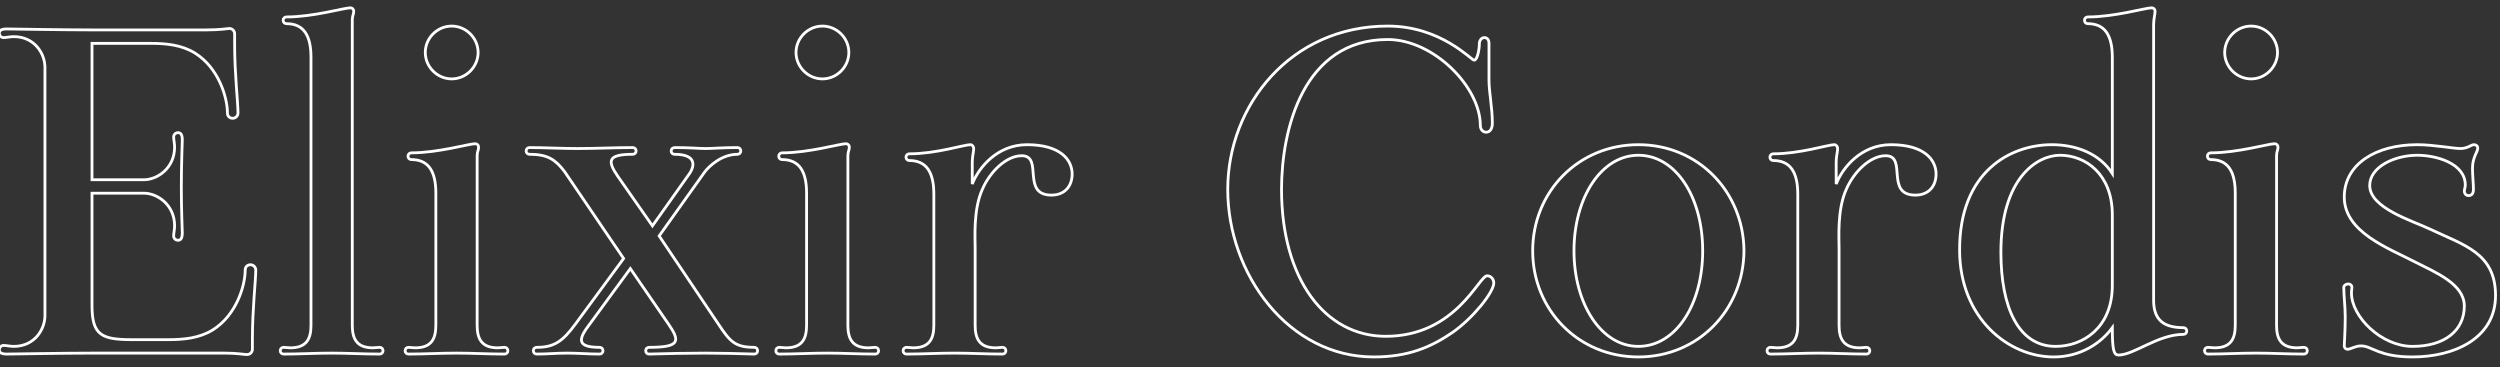<?xml version="1.0" encoding="UTF-8" standalone="no"?>
<svg id="svg-canvas" width="177px" height="26px" viewBox="0 0 177 26" version="1.1" xmlns="http://www.w3.org/2000/svg" xmlns:xlink="http://www.w3.org/1999/xlink">
    <rect x="0" y="0" width="177" height="26" fill="#333333" stroke="none"/>
    <!-- Generator: Sketch 49 (51002) - http://www.bohemiancoding.com/sketch -->
    <title>elixir-cordis</title>
    <desc>Created with Sketch.</desc>
    <defs></defs>
    <g id="Page-1" stroke="none" stroke-width="1" fill="none" fill-rule="evenodd">
        <g id="Artboard" transform="translate(-360, -139)" fill="#000000">
            <g id="elixir-cordis" transform="translate(359, 139)">
                <path fill-opacity="0" stroke="#ffffff" stroke-width="0.2" d="M0.952,24.762 C0.952,24.592 1.088,24.456 1.258,24.456 C1.428,24.456 1.734,24.524 1.972,24.524 C3.468,24.524 4.182,23.3 4.182,22.348 L4.182,4.77 C4.182,3.818 3.468,2.594 1.972,2.594 C1.734,2.594 1.428,2.662 1.258,2.662 C1.088,2.662 0.952,2.526 0.952,2.356 C0.952,2.152 1.088,2.05 1.496,2.05 C1.734,2.05 5.44,2.118 7.514,2.118 L15.64,2.118 C16.558,2.118 17.204,2.016 17.238,2.016 C17.442,2.016 17.612,2.186 17.612,2.39 L17.612,3.138 C17.612,5.246 17.85,7.252 17.85,8 C17.85,8.204 17.68,8.374 17.476,8.374 C17.272,8.374 17.102,8.238 17.102,8 C17.102,6.912 16.49,4.804 14.79,3.75 C13.838,3.172 12.75,3.07 11.662,3.07 L7.514,3.07 L7.514,12.726 L11.186,12.726 C12.138,12.726 13.362,11.91 13.362,10.414 C13.362,10.176 13.294,9.87 13.294,9.7 C13.294,9.53 13.43,9.394 13.6,9.394 C13.804,9.394 13.906,9.53 13.906,9.904 C13.906,10.176 13.838,11.604 13.838,13.236 C13.838,14.902 13.906,16.228 13.906,16.466 C13.906,16.874 13.804,17.01 13.6,17.01 C13.43,17.01 13.294,16.874 13.294,16.704 C13.294,16.534 13.362,16.228 13.362,15.99 C13.362,14.494 12.138,13.678 11.186,13.678 L7.514,13.678 L7.514,21.634 C7.514,23.742 8.194,24.048 10.37,24.048 L12.92,24.048 C14.008,24.048 15.096,23.946 16.048,23.368 C17.748,22.314 18.36,20.206 18.36,19.118 C18.36,18.88 18.53,18.744 18.734,18.744 C18.938,18.744 19.108,18.914 19.108,19.118 C19.108,19.866 18.87,21.872 18.87,23.98 L18.87,24.728 C18.87,24.932 18.7,25.102 18.496,25.102 C18.258,25.102 17.816,25 16.898,25 L7.514,25 C5.44,25 1.734,25.068 1.496,25.068 C1.088,25.068 0.952,24.966 0.952,24.762 Z" id="Path"></path>
                <path fill-opacity="0" stroke="#ffffff" stroke-width="0.2" d="M20.842,24.83 C20.842,24.694 20.944,24.592 21.08,24.592 C21.216,24.592 21.386,24.626 21.556,24.626 C22.712,24.626 23.018,23.98 23.018,23.028 L23.018,4.056 C23.018,2.526 22.508,1.676 21.284,1.676 C21.148,1.676 21.046,1.574 21.046,1.438 C21.046,1.302 21.148,1.2 21.284,1.2 C23.188,1.2 25.364,0.554 25.806,0.554 C25.942,0.554 26.044,0.656 26.044,0.792 C26.044,1.03 25.942,1.098 25.942,1.404 L25.942,23.028 C25.942,23.98 26.248,24.626 27.404,24.626 C27.574,24.626 27.744,24.592 27.88,24.592 C28.016,24.592 28.118,24.694 28.118,24.83 C28.118,24.966 28.016,25.068 27.88,25.068 C26.724,25.068 25.602,25 24.48,25 C23.358,25 22.202,25.068 21.08,25.068 C20.944,25.068 20.842,24.966 20.842,24.83 Z" id="Path"></path>
                <path fill-opacity="0" stroke="#ffffff" stroke-width="0.2" d="M32.98,5.586 C31.96,5.586 31.11,4.736 31.11,3.716 C31.11,2.696 31.96,1.846 32.98,1.846 C34,1.846 34.85,2.696 34.85,3.716 C34.85,4.736 34,5.586 32.98,5.586 Z M29.682,24.83 C29.682,24.694 29.784,24.592 29.92,24.592 C30.056,24.592 30.226,24.626 30.396,24.626 C31.552,24.626 31.858,23.98 31.858,23.028 L31.858,13.678 C31.858,12.148 31.348,11.298 30.124,11.298 C29.988,11.298 29.886,11.196 29.886,11.06 C29.886,10.924 29.988,10.822 30.124,10.822 C32.028,10.822 34.204,10.176 34.646,10.176 C34.782,10.176 34.884,10.278 34.884,10.414 C34.884,10.652 34.782,10.72 34.782,11.026 L34.782,23.028 C34.782,23.98 35.088,24.626 36.244,24.626 C36.414,24.626 36.584,24.592 36.72,24.592 C36.856,24.592 36.958,24.694 36.958,24.83 C36.958,24.966 36.856,25.068 36.72,25.068 C35.564,25.068 34.442,25 33.32,25 C32.198,25 31.042,25.068 29.92,25.068 C29.784,25.068 29.682,24.966 29.682,24.83 Z" id="Combined-Shape"></path>
                <path fill-opacity="0" stroke="#ffffff" stroke-width="0.2" d="M38.25,10.686 C38.25,10.55 38.352,10.448 38.488,10.448 C39.542,10.448 40.698,10.516 41.888,10.516 C43.214,10.516 44.54,10.448 45.798,10.448 C45.934,10.448 46.036,10.55 46.036,10.686 C46.036,10.822 45.934,10.924 45.798,10.924 C43.996,10.924 43.996,11.4 44.744,12.488 L47.192,15.99 L49.844,12.25 C50.116,11.842 50.422,10.924 48.756,10.924 C48.62,10.924 48.518,10.822 48.518,10.686 C48.518,10.55 48.62,10.448 48.79,10.448 C49.878,10.448 50.422,10.516 50.966,10.516 C51.51,10.516 52.088,10.448 53.21,10.448 C53.346,10.448 53.448,10.55 53.448,10.686 C53.448,10.822 53.346,10.924 53.21,10.924 C52.122,10.924 51.204,11.74 50.864,12.216 L47.668,16.704 L51.85,22.926 C52.666,24.15 53.006,24.592 54.4,24.592 C54.536,24.592 54.638,24.694 54.638,24.83 C54.638,24.966 54.536,25.068 54.4,25.068 C53.244,25.034 52.088,25 50.932,25 C49.606,25 48.28,25.034 46.954,25.068 C46.818,25.068 46.716,24.966 46.716,24.83 C46.716,24.694 46.818,24.592 46.954,24.592 C49.164,24.592 49.164,24.15 48.314,22.926 L45.628,19.016 L42.568,23.198 C41.854,24.184 42.058,24.592 43.452,24.592 C43.588,24.592 43.69,24.694 43.69,24.83 C43.69,24.966 43.588,25.068 43.452,25.068 C42.67,25.068 41.922,25 41.14,25 C40.426,25 39.712,25.068 38.998,25.068 C38.862,25.068 38.76,24.966 38.76,24.83 C38.76,24.694 38.862,24.592 38.998,24.592 C40.222,24.592 40.834,24.184 41.752,22.926 L45.152,18.302 L40.97,12.148 C40.324,11.298 39.78,10.924 38.488,10.924 C38.352,10.924 38.25,10.822 38.25,10.686 Z" id="Path"></path>
                <path fill-opacity="0" stroke="#ffffff" stroke-width="0.2" d="M59.228,5.586 C58.208,5.586 57.358,4.736 57.358,3.716 C57.358,2.696 58.208,1.846 59.228,1.846 C60.248,1.846 61.098,2.696 61.098,3.716 C61.098,4.736 60.248,5.586 59.228,5.586 Z M55.93,24.83 C55.93,24.694 56.032,24.592 56.168,24.592 C56.304,24.592 56.474,24.626 56.644,24.626 C57.8,24.626 58.106,23.98 58.106,23.028 L58.106,13.678 C58.106,12.148 57.596,11.298 56.372,11.298 C56.236,11.298 56.134,11.196 56.134,11.06 C56.134,10.924 56.236,10.822 56.372,10.822 C58.276,10.822 60.452,10.176 60.894,10.176 C61.03,10.176 61.132,10.278 61.132,10.414 C61.132,10.652 61.03,10.72 61.03,11.026 L61.03,23.028 C61.03,23.98 61.336,24.626 62.492,24.626 C62.662,24.626 62.832,24.592 62.968,24.592 C63.104,24.592 63.206,24.694 63.206,24.83 C63.206,24.966 63.104,25.068 62.968,25.068 C61.812,25.068 60.69,25 59.568,25 C58.446,25 57.29,25.068 56.168,25.068 C56.032,25.068 55.93,24.966 55.93,24.83 Z" id="Combined-Shape"></path>
                <path fill-opacity="0" stroke="#ffffff" stroke-width="0.2" d="M64.94,24.83 C64.94,24.694 65.042,24.592 65.178,24.592 C65.314,24.592 65.484,24.626 65.654,24.626 C66.81,24.626 67.116,23.98 67.116,23.028 L67.116,13.746 C67.116,12.216 66.606,11.366 65.382,11.366 C65.246,11.366 65.144,11.264 65.144,11.128 C65.144,10.992 65.246,10.89 65.382,10.89 C67.286,10.89 69.258,10.244 69.7,10.244 C69.836,10.244 69.938,10.38 69.938,10.516 C69.938,10.754 69.836,11.06 69.836,11.468 L69.836,13.032 C70.278,11.876 71.604,10.244 73.712,10.244 C76.092,10.244 76.908,11.332 76.908,12.318 C76.908,13.202 76.364,13.814 75.446,13.814 C73.27,13.814 74.902,11.026 73.338,11.026 C72.25,11.026 71.094,12.148 70.55,13.406 C69.904,14.834 70.04,16.806 70.04,17.588 L70.04,23.028 C70.04,23.98 70.346,24.626 71.502,24.626 C71.672,24.626 71.842,24.592 71.978,24.592 C72.114,24.592 72.216,24.694 72.216,24.83 C72.216,24.966 72.114,25.068 71.978,25.068 C70.822,25.068 69.7,25 68.578,25 C67.456,25 66.3,25.068 65.178,25.068 C65.042,25.068 64.94,24.966 64.94,24.83 Z" id="Path"></path>
                <path fill-opacity="0" stroke="#ffffff" stroke-width="0.2" d="M87.924,13.406 C87.924,7.456 92.378,1.846 99.246,1.846 C103.02,1.846 105.162,4.26 105.366,4.26 C105.604,4.26 105.74,3.478 105.74,3.07 C105.74,2.9 105.876,2.662 106.08,2.662 C106.284,2.662 106.42,2.798 106.42,3.07 L106.42,5.688 C106.42,6.504 106.658,7.626 106.658,8.714 C106.658,9.122 106.488,9.36 106.216,9.36 C106.012,9.36 105.808,9.19 105.808,8.884 C105.808,6.164 102.51,2.798 99.246,2.798 C93.262,2.798 91.732,9.19 91.732,13.406 C91.732,19.73 94.792,23.81 99.11,23.81 C104.074,23.81 105.706,19.526 106.284,19.526 C106.59,19.526 106.76,19.798 106.76,20.036 C106.76,20.682 105.298,22.518 103.836,23.538 C102.34,24.558 100.742,25.272 98.26,25.272 C92.242,25.272 87.924,19.424 87.924,13.406 Z" id="Path"></path>
                <path fill-opacity="0" stroke="#ffffff" stroke-width="0.2" d="M116.994,25.272 C112.744,25.272 109.514,21.94 109.514,17.758 C109.514,13.576 112.744,10.244 116.994,10.244 C121.244,10.244 124.44,13.576 124.474,17.758 C124.44,21.94 121.244,25.272 116.994,25.272 Z M116.994,10.992 C114.376,10.992 112.438,13.984 112.438,17.758 C112.438,21.532 114.376,24.524 116.994,24.524 C119.646,24.524 121.55,21.566 121.55,17.758 C121.55,13.95 119.646,10.992 116.994,10.992 Z" id="Combined-Shape"></path>
                <path fill-opacity="0" stroke="#ffffff" stroke-width="0.2" d="M126.106,24.83 C126.106,24.694 126.208,24.592 126.344,24.592 C126.48,24.592 126.65,24.626 126.82,24.626 C127.976,24.626 128.282,23.98 128.282,23.028 L128.282,13.746 C128.282,12.216 127.772,11.366 126.548,11.366 C126.412,11.366 126.31,11.264 126.31,11.128 C126.31,10.992 126.412,10.89 126.548,10.89 C128.452,10.89 130.424,10.244 130.866,10.244 C131.002,10.244 131.104,10.38 131.104,10.516 C131.104,10.754 131.002,11.06 131.002,11.468 L131.002,13.032 C131.444,11.876 132.77,10.244 134.878,10.244 C137.258,10.244 138.074,11.332 138.074,12.318 C138.074,13.202 137.53,13.814 136.612,13.814 C134.436,13.814 136.068,11.026 134.504,11.026 C133.416,11.026 132.26,12.148 131.716,13.406 C131.07,14.834 131.206,16.806 131.206,17.588 L131.206,23.028 C131.206,23.98 131.512,24.626 132.668,24.626 C132.838,24.626 133.008,24.592 133.144,24.592 C133.28,24.592 133.382,24.694 133.382,24.83 C133.382,24.966 133.28,25.068 133.144,25.068 C131.988,25.068 130.866,25 129.744,25 C128.622,25 127.466,25.068 126.344,25.068 C126.208,25.068 126.106,24.966 126.106,24.83 Z" id="Path"></path>
                <path fill-opacity="0" stroke="#ffffff" stroke-width="0.2" d="M139.74,17.758 C139.706,12.148 143.344,10.244 146.268,10.244 C147.968,10.244 149.634,10.856 150.552,12.284 L150.552,4.056 C150.552,2.526 150.042,1.676 148.818,1.676 C148.682,1.676 148.58,1.574 148.58,1.438 C148.58,1.302 148.682,1.2 148.818,1.2 C150.722,1.2 152.898,0.554 153.34,0.554 C153.476,0.554 153.578,0.656 153.578,0.792 C153.578,1.03 153.476,1.336 153.476,1.744 L153.476,21.26 C153.476,22.654 154.19,23.198 155.584,23.198 C155.72,23.198 155.822,23.3 155.822,23.436 C155.822,23.572 155.72,23.674 155.584,23.674 C153.782,23.674 152.082,25.136 150.994,25.136 C150.654,25.136 150.552,24.796 150.552,23.198 C149.736,24.32 148.274,25.272 146.404,25.272 C143.208,25.272 139.774,22.552 139.74,17.758 Z M142.664,17.86 C142.664,21.736 143.888,24.524 146.54,24.524 C148.444,24.524 150.552,23.232 150.552,20.206 L150.552,15.208 C150.552,12.318 148.648,10.992 146.846,10.992 C145.214,10.992 142.664,12.624 142.664,17.86 Z" id="Combined-Shape"></path>
                <path fill-opacity="0" stroke="#ffffff" stroke-width="0.2" d="M160.378,5.586 C159.358,5.586 158.508,4.736 158.508,3.716 C158.508,2.696 159.358,1.846 160.378,1.846 C161.398,1.846 162.248,2.696 162.248,3.716 C162.248,4.736 161.398,5.586 160.378,5.586 Z M157.08,24.83 C157.08,24.694 157.182,24.592 157.318,24.592 C157.454,24.592 157.624,24.626 157.794,24.626 C158.95,24.626 159.256,23.98 159.256,23.028 L159.256,13.678 C159.256,12.148 158.746,11.298 157.522,11.298 C157.386,11.298 157.284,11.196 157.284,11.06 C157.284,10.924 157.386,10.822 157.522,10.822 C159.426,10.822 161.602,10.176 162.044,10.176 C162.18,10.176 162.282,10.278 162.282,10.414 C162.282,10.652 162.18,10.72 162.18,11.026 L162.18,23.028 C162.18,23.98 162.486,24.626 163.642,24.626 C163.812,24.626 163.982,24.592 164.118,24.592 C164.254,24.592 164.356,24.694 164.356,24.83 C164.356,24.966 164.254,25.068 164.118,25.068 C162.962,25.068 161.84,25 160.718,25 C159.596,25 158.44,25.068 157.318,25.068 C157.182,25.068 157.08,24.966 157.08,24.83 Z" id="Combined-Shape"></path>
                <path fill-opacity="0" stroke="#ffffff" stroke-width="0.2" d="M166.94,20.342 C166.94,20.206 167.11,20.104 167.246,20.104 C167.416,20.104 167.518,20.206 167.518,20.342 C167.518,20.444 167.484,20.512 167.484,20.75 C167.484,22.416 169.592,24.524 171.802,24.524 C174.08,24.524 175.474,23.402 175.474,21.668 C175.474,20.104 173.434,19.288 171.972,18.54 C170.068,17.554 166.974,16.432 166.974,13.95 C166.974,11.638 169.184,10.244 172.142,10.244 C173.298,10.244 174.692,10.516 175.202,10.516 C175.712,10.516 175.95,10.244 176.154,10.244 C176.324,10.244 176.426,10.346 176.426,10.482 C176.426,10.754 176.052,11.128 176.052,11.91 C176.052,12.386 176.12,13.032 176.12,13.406 C176.12,13.712 175.984,13.848 175.78,13.848 C175.576,13.848 175.474,13.678 175.474,13.542 C175.474,13.406 175.542,13.27 175.542,13.1 C175.542,11.57 173.502,10.992 172.142,10.992 C170.544,10.992 168.776,11.808 168.776,13.134 C168.776,14.732 171.768,15.616 173.06,16.228 C175.406,17.35 177.684,17.894 177.684,20.92 C177.684,23.98 174.726,25.272 171.802,25.272 C169.388,25.272 168.946,24.49 168.164,24.49 C167.756,24.49 167.416,24.728 167.212,24.728 C167.076,24.728 166.974,24.626 166.974,24.49 C166.974,24.388 167.042,23.368 167.042,22.45 C167.042,21.702 166.94,20.954 166.94,20.342 Z" id="Path"></path>
            </g>
        </g>
    </g>
</svg>
